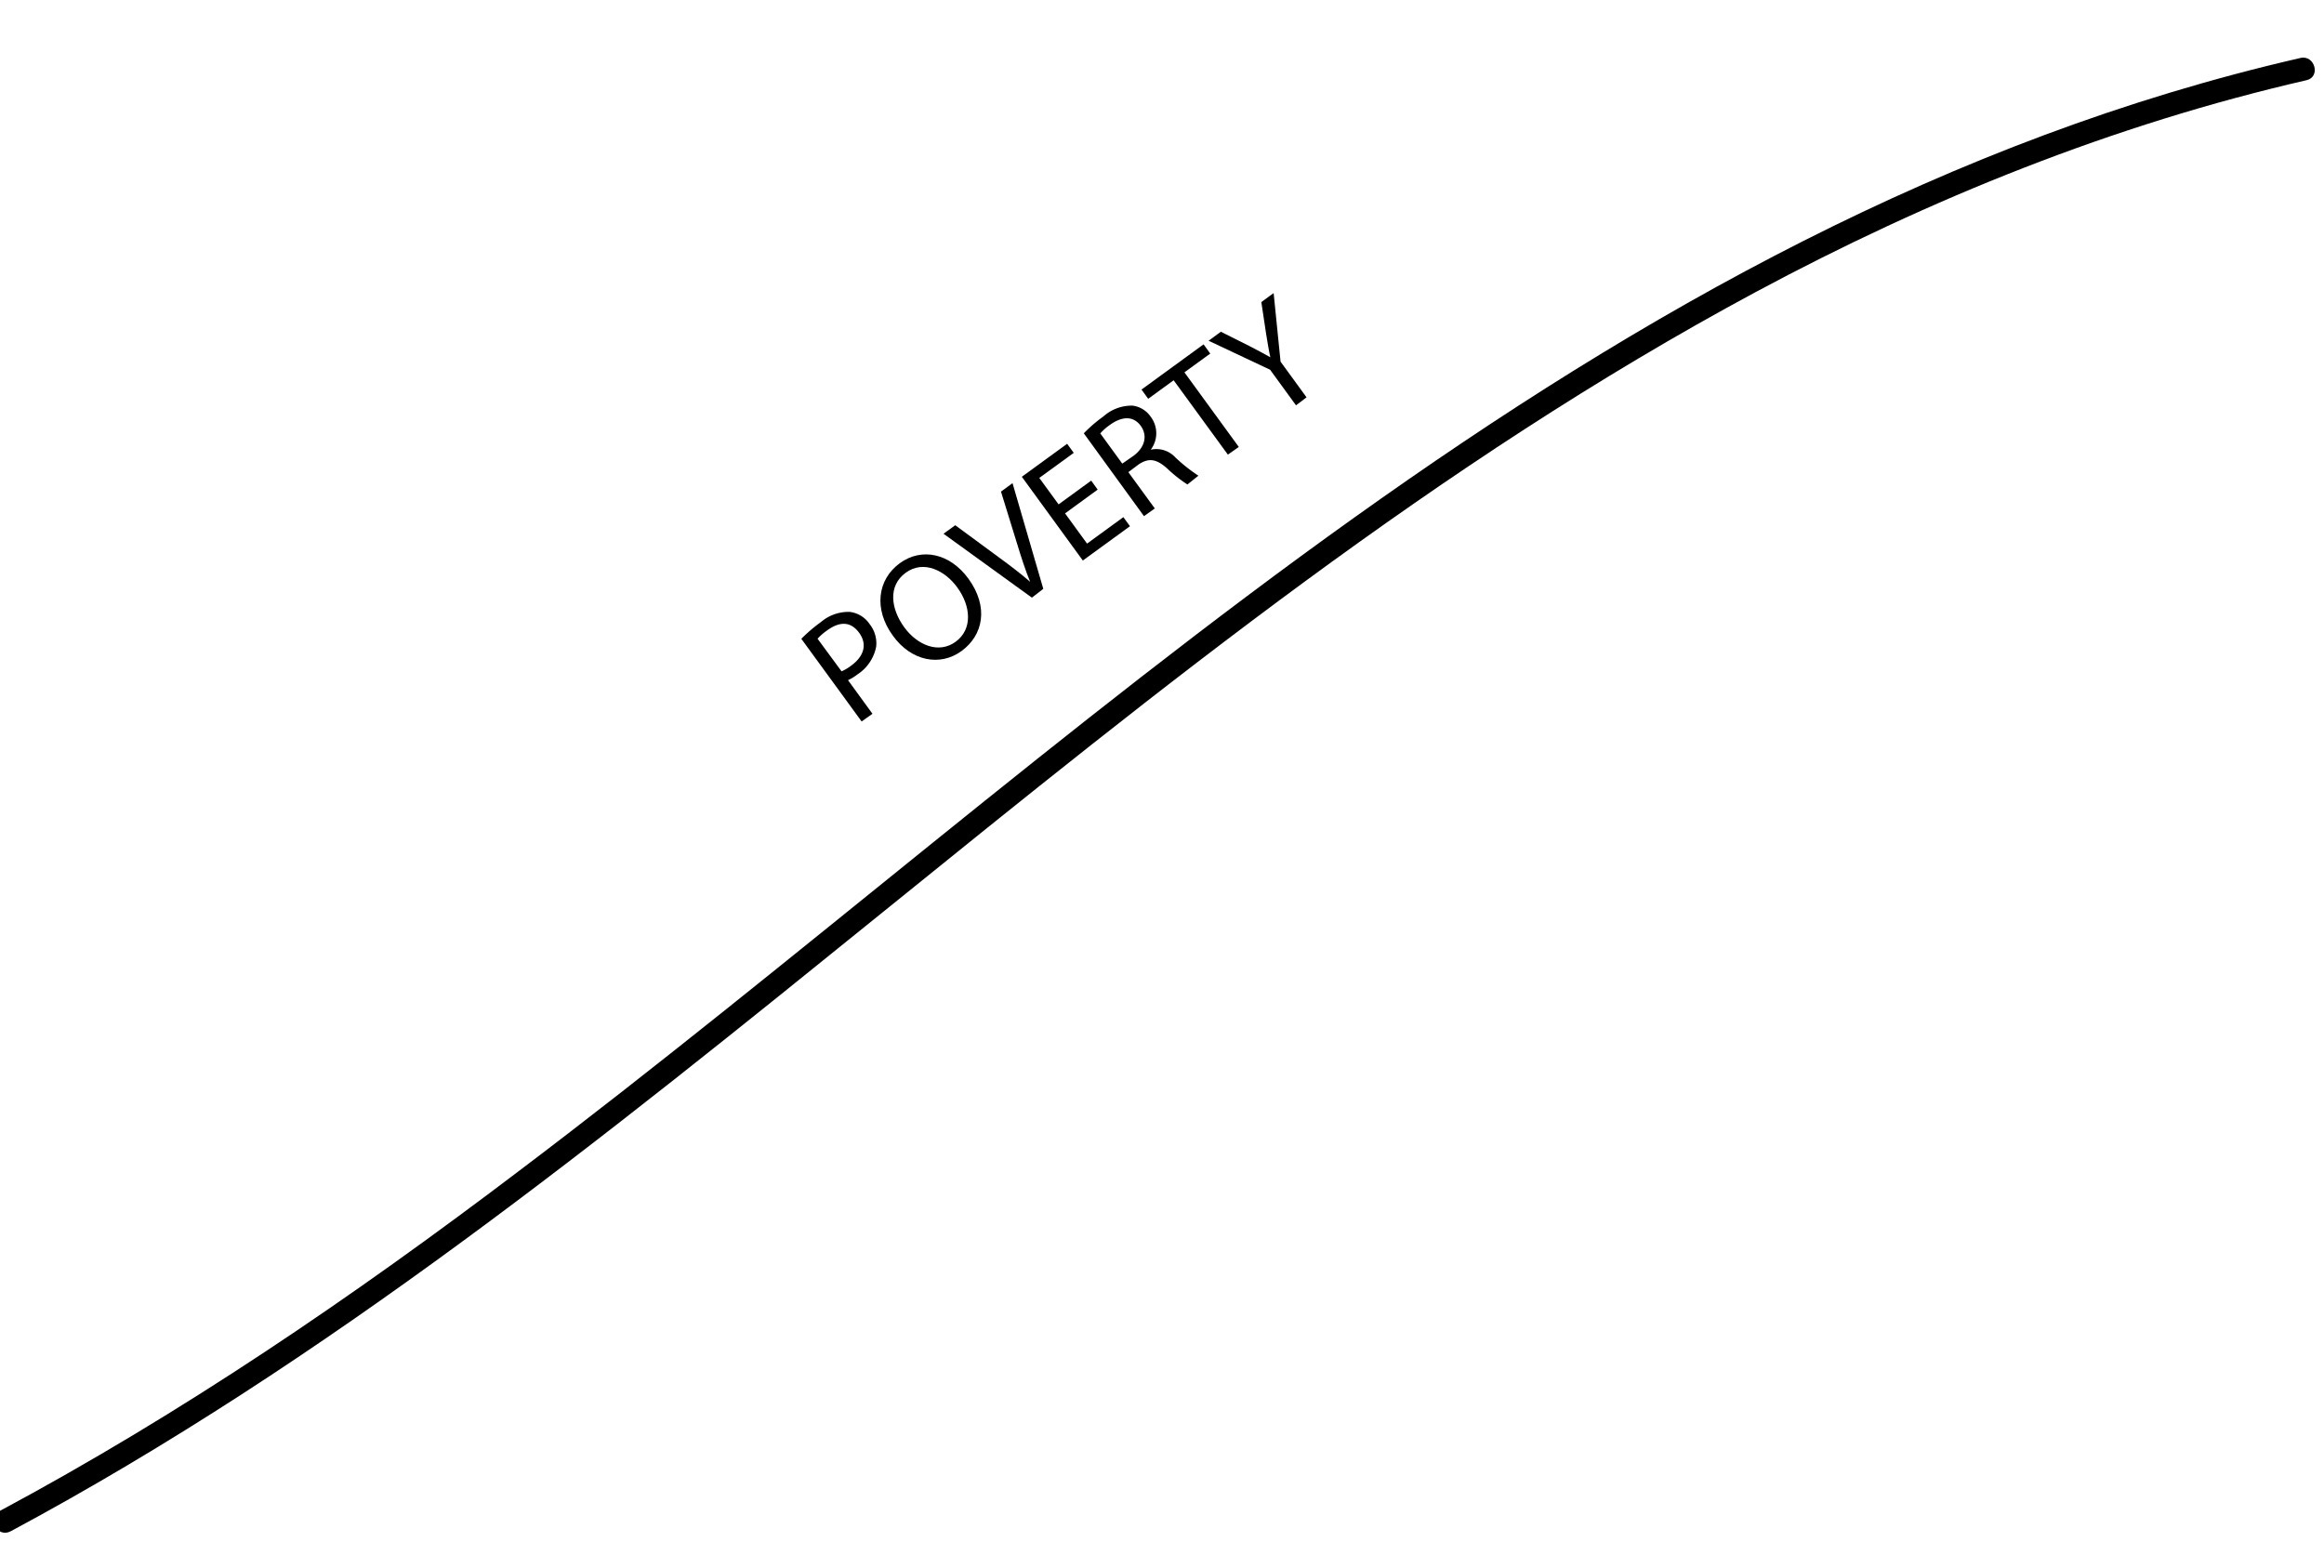 <svg id="Layer_1" data-name="Layer 1" xmlns="http://www.w3.org/2000/svg" viewBox="0 0 302.17 203.94"><title>threads</title><path d="M104.19,83.07a20.22,20.22,0,0,1,2.55-2.18,5.54,5.54,0,0,1,3.72-1.32,3.63,3.63,0,0,1,2.61,1.59,4,4,0,0,1,.85,2.94,5.58,5.58,0,0,1-2.46,3.62,6,6,0,0,1-1.2.73l3.18,4.37-1.41,1Zm5.23,4.23a5.86,5.86,0,0,0,1.25-.74c1.7-1.24,2.13-2.82,1-4.32s-2.57-1.39-4.13-.26a7.28,7.28,0,0,0-1.24,1.08Z"/><path d="M125.9,75.23c2.73,3.75,1.9,7.4-.88,9.43s-6.53,1.34-8.93-2c-2.52-3.46-2-7.29.89-9.41S123.54,72,125.9,75.23Zm-8.33,6.34c1.7,2.33,4.48,3.5,6.69,1.88s2-4.6.2-7.07c-1.58-2.17-4.36-3.61-6.7-1.9S115.83,79.17,117.57,81.57Z"/><path d="M134.17,77.72l-11.49-8.31,1.52-1.11,5.61,4.13c1.54,1.13,2.91,2.16,4.13,3.23l0,0c-0.61-1.49-1.16-3.19-1.71-5l-2.08-6.73,1.5-1.1,4,13.74Z"/><path d="M142.72,63.67l-4.24,3.09,2.86,3.93,4.72-3.44,0.86,1.18-6.13,4.46L132.86,62l5.89-4.29,0.86,1.18-4.48,3.26,2.51,3.44,4.24-3.09Z"/><path d="M140.92,56.35a18.06,18.06,0,0,1,2.54-2.19,5.51,5.51,0,0,1,3.8-1.41,3.36,3.36,0,0,1,2.36,1.45,3.54,3.54,0,0,1,0,4.28l0,0a3.36,3.36,0,0,1,3.2,1,21.36,21.36,0,0,0,3,2.38L154.39,63a17.48,17.48,0,0,1-2.62-2.07c-1.42-1.27-2.41-1.41-3.73-.53l-1.33,1,3.44,4.72-1.41,1Zm5,3.94,1.44-1c1.5-1.1,1.86-2.61,1-3.86-1-1.41-2.49-1.28-4-.21a7.15,7.15,0,0,0-1.3,1.14Z"/><path d="M152.6,49.45l-3.31,2.41-0.87-1.2,8.07-5.88,0.87,1.2L154,48.42l7.07,9.7-1.42,1Z"/><path d="M168.51,52.71l-3.37-4.63-8-3.77,1.6-1.17L162.45,45c1,0.52,1.83.95,2.72,1.46l0,0c-0.21-.94-0.36-1.92-0.54-3L164,39.28l1.6-1.17,0.9,8.92,3.38,4.64Z"/><path d="M1.39,199.13C83.65,155,146,82.19,228.24,38c22.65-12.16,46.58-21.81,71.66-27.57,1.88-.43,1.08-3.33-0.8-2.89-91.47,21-159.28,90.07-231.7,144.79C45.92,168.62,23.63,183.81-.13,196.54c-1.7.91-.19,3.5,1.51,2.59h0Z"/></svg>